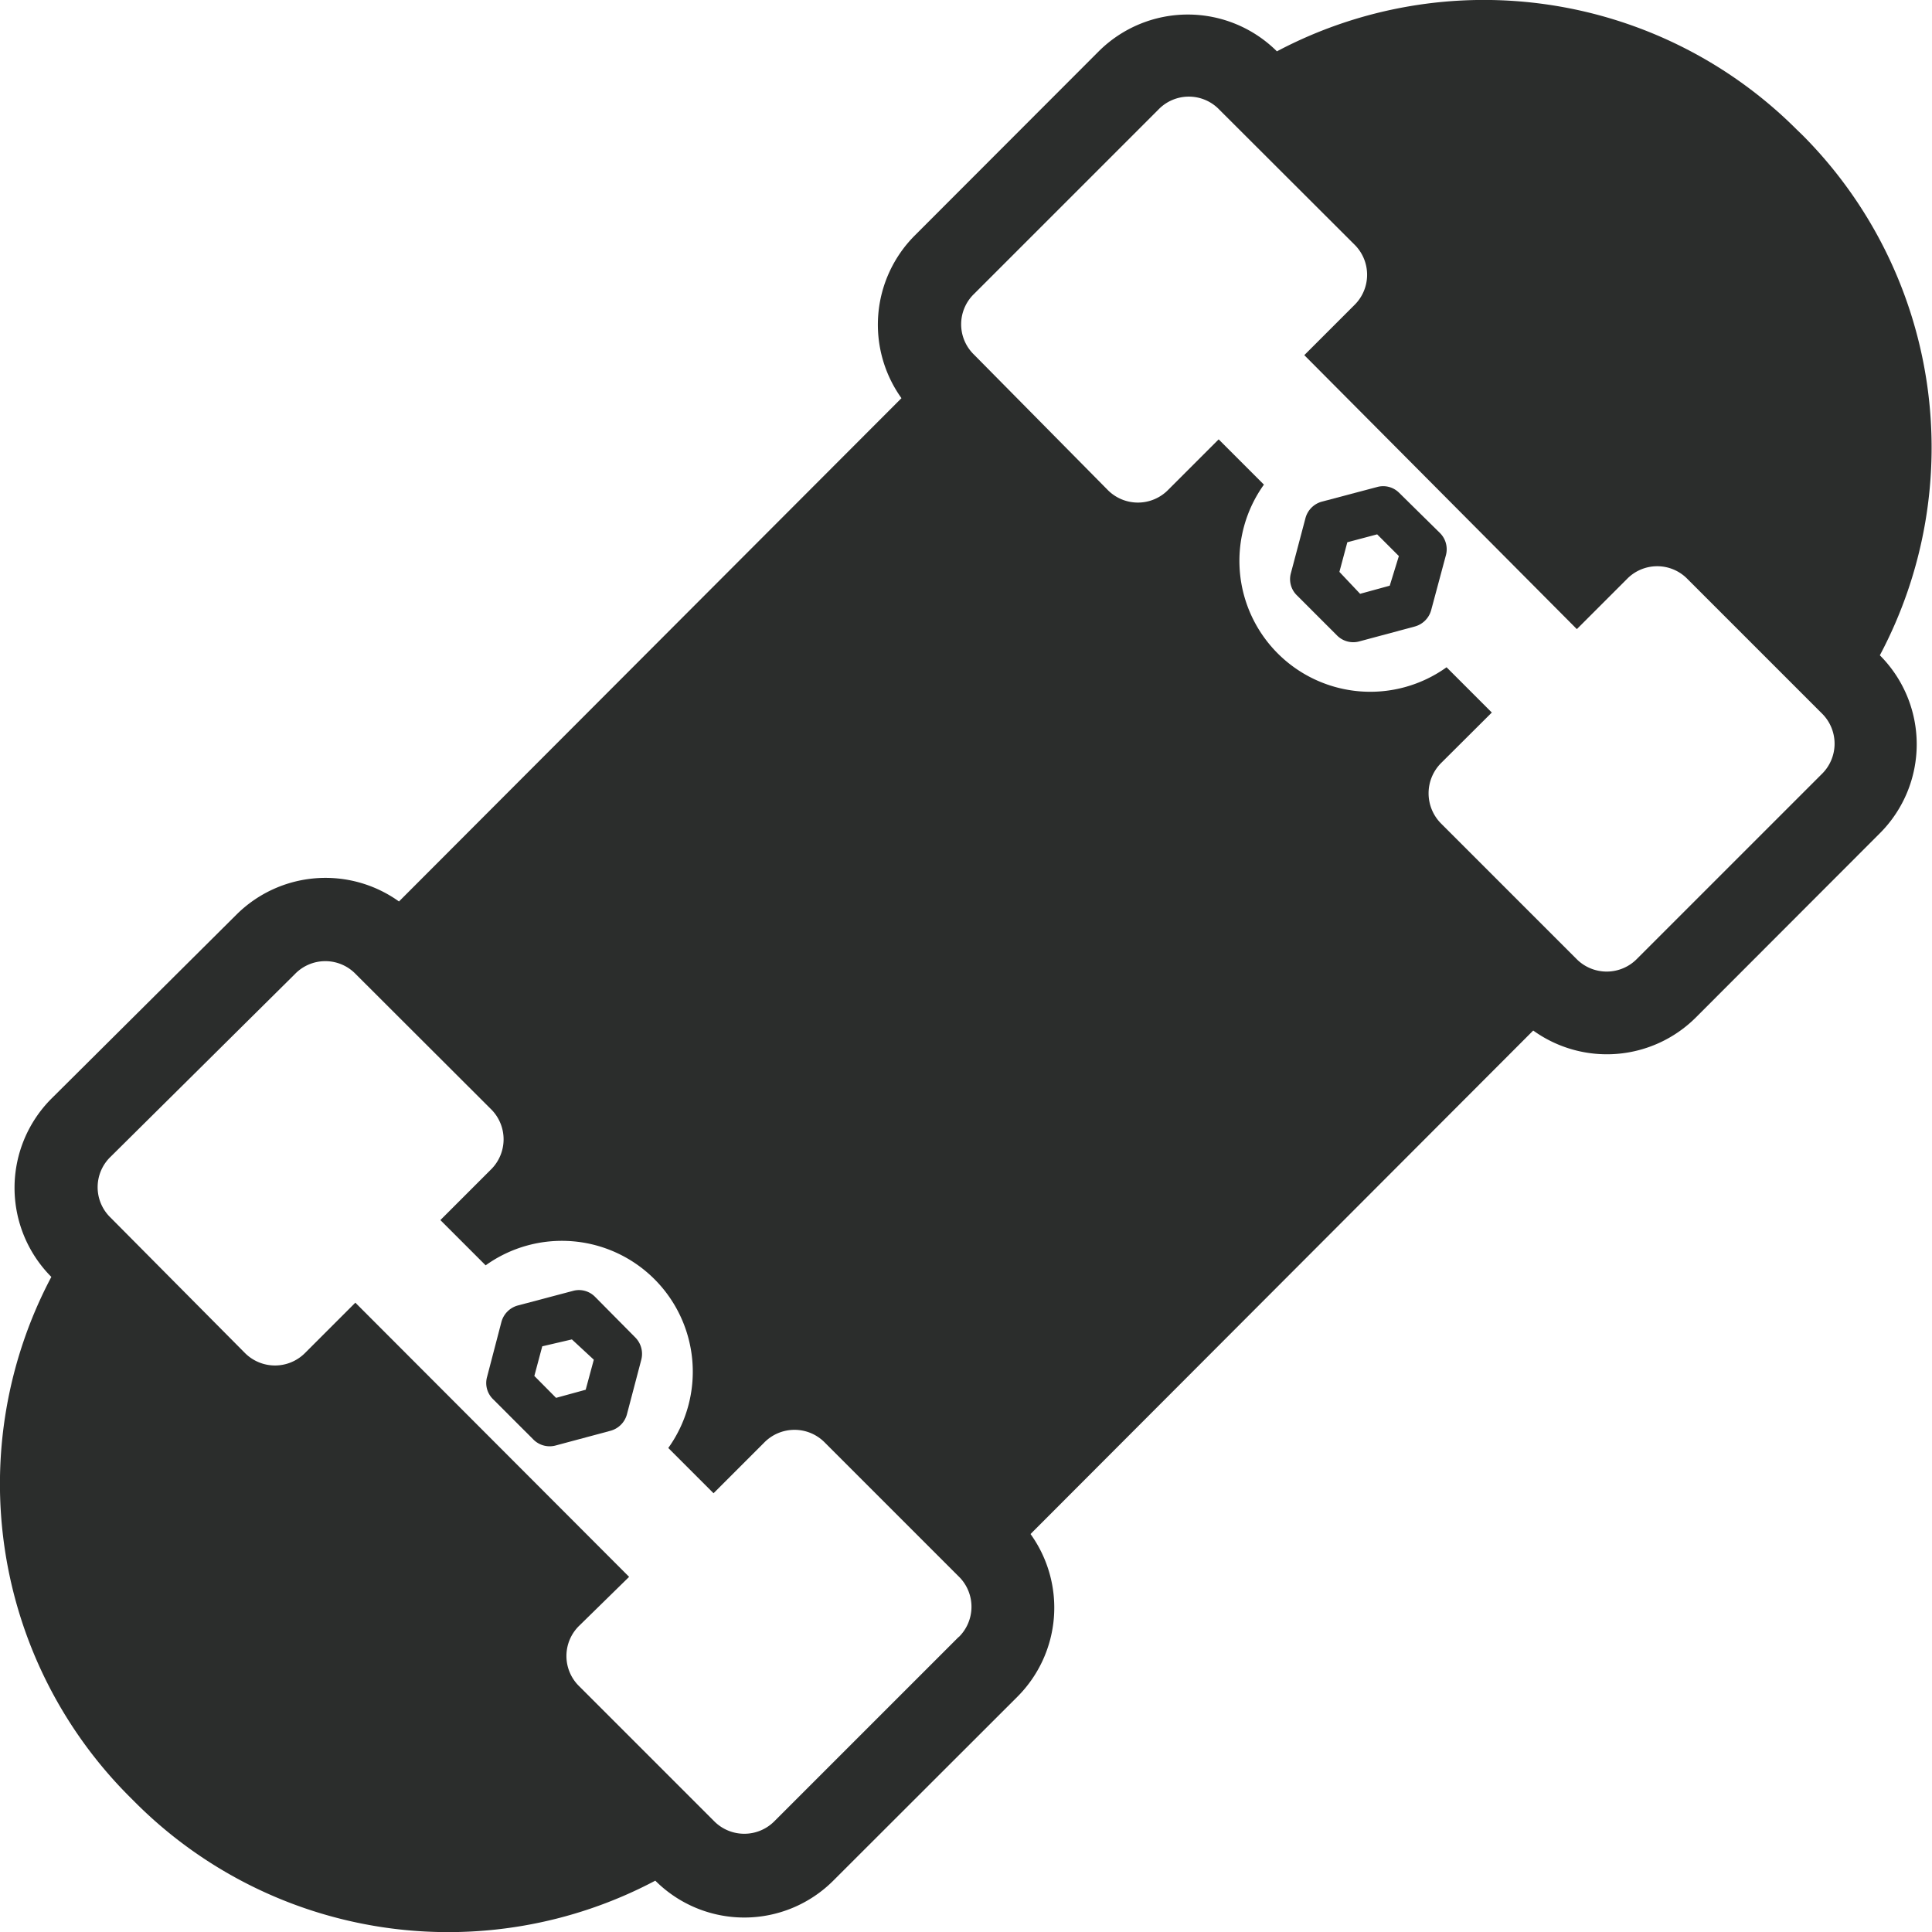 <svg xmlns="http://www.w3.org/2000/svg" viewBox="0 0 95.2 95.2"><defs><style>.cls-1{fill:#2b2d2c;}</style></defs><title>46326717-eabe-4fcc-9115-176636e3c4c82skateboard1</title><g id="Layer_2" data-name="Layer 2"><g id="Layer_1-2" data-name="Layer 1"><g id="_46326717-eabe-4fcc-9115-176636e3c4c8" data-name="46326717-eabe-4fcc-9115-176636e3c4c8"><g id="_46326717-eabe-4fcc-9115-176636e3c4c8-child-0" data-name="46326717-eabe-4fcc-9115-176636e3c4c8-child-0"><path class="cls-1" d="M88.82,6.66l-.28-.27A21.8,21.8,0,0,0,62.92,2.53a6.22,6.22,0,0,0-8.78,0l-9.08,9.09a6.22,6.22,0,0,0-.64,8L19.66,44.42a6.22,6.22,0,0,0-8,.64L2.53,54.14a6.22,6.22,0,0,0,0,8.78A21.8,21.8,0,0,0,6.39,88.54l.27.27a21.8,21.8,0,0,0,25.63,3.86,6.2,6.2,0,0,0,8.77,0l9.09-9.08a6.21,6.21,0,0,0,.63-8L75.55,50.78a6.21,6.21,0,0,0,8-.63l9.08-9.09a6.2,6.2,0,0,0,0-8.77A21.81,21.81,0,0,0,88.82,6.66Zm-41.58,74-9.09,9.09a2.09,2.09,0,0,1-2.95,0l-6.65-6.65a2.08,2.08,0,0,1,0-3L31,77.7,17.51,64.19l-2.46,2.46a2.09,2.09,0,0,1-3,0L5.45,60a2.08,2.08,0,0,1,0-3L14.53,48a2.08,2.08,0,0,1,3,0l6.65,6.64a2.09,2.09,0,0,1,0,3l-2.48,2.48,2.23,2.23a6.45,6.45,0,0,1,9,9l2.23,2.23,2.49-2.49a2.09,2.09,0,0,1,3,0l6.65,6.65A2.09,2.09,0,0,1,47.24,80.67ZM89.76,38.15l-9.09,9.09a2.09,2.09,0,0,1-3,0l-6.65-6.65a2.11,2.11,0,0,1,0-3l2.49-2.48-2.23-2.23a6.45,6.45,0,0,1-9-9l-2.23-2.23-2.48,2.48a2.09,2.09,0,0,1-3,0L48,17.48a2.08,2.08,0,0,1,0-3l9.08-9.08a2.08,2.08,0,0,1,3,0l6.65,6.64a2.09,2.09,0,0,1,0,3l-2.46,2.46L77.7,31l2.46-2.46a2.08,2.08,0,0,1,3,0l6.65,6.65A2.09,2.09,0,0,1,89.76,38.15Z"/></g><g id="_46326717-eabe-4fcc-9115-176636e3c4c8-child-1" data-name="46326717-eabe-4fcc-9115-176636e3c4c8-child-1"><path class="cls-1" d="M68.94,24.28A1.11,1.11,0,0,0,67.85,24l-2.72.72a1.15,1.15,0,0,0-.8.8l-.72,2.72a1.11,1.11,0,0,0,.29,1.09l2,2A1.13,1.13,0,0,0,67,31.6l2.72-.73a1.15,1.15,0,0,0,.8-.8l.73-2.72a1.13,1.13,0,0,0-.29-1.08Zm-.46,4.58-1.46.4L66,28.18l.39-1.46,1.47-.39,1.07,1.07Z"/></g><g id="_46326717-eabe-4fcc-9115-176636e3c4c8-child-2" data-name="46326717-eabe-4fcc-9115-176636e3c4c8-child-2"><path class="cls-1" d="M29.32,63.9a1.11,1.11,0,0,0-1.09-.29l-2.72.72a1.15,1.15,0,0,0-.8.8L24,67.85a1.11,1.11,0,0,0,.29,1.09l2,2a1.13,1.13,0,0,0,1.08.29l2.72-.73a1.15,1.15,0,0,0,.8-.8L31.6,67a1.15,1.15,0,0,0-.29-1.09Zm-.46,4.58-1.46.4L26.33,67.8l.39-1.46L28.18,66,29.26,67Z"/></g></g></g></g></svg>